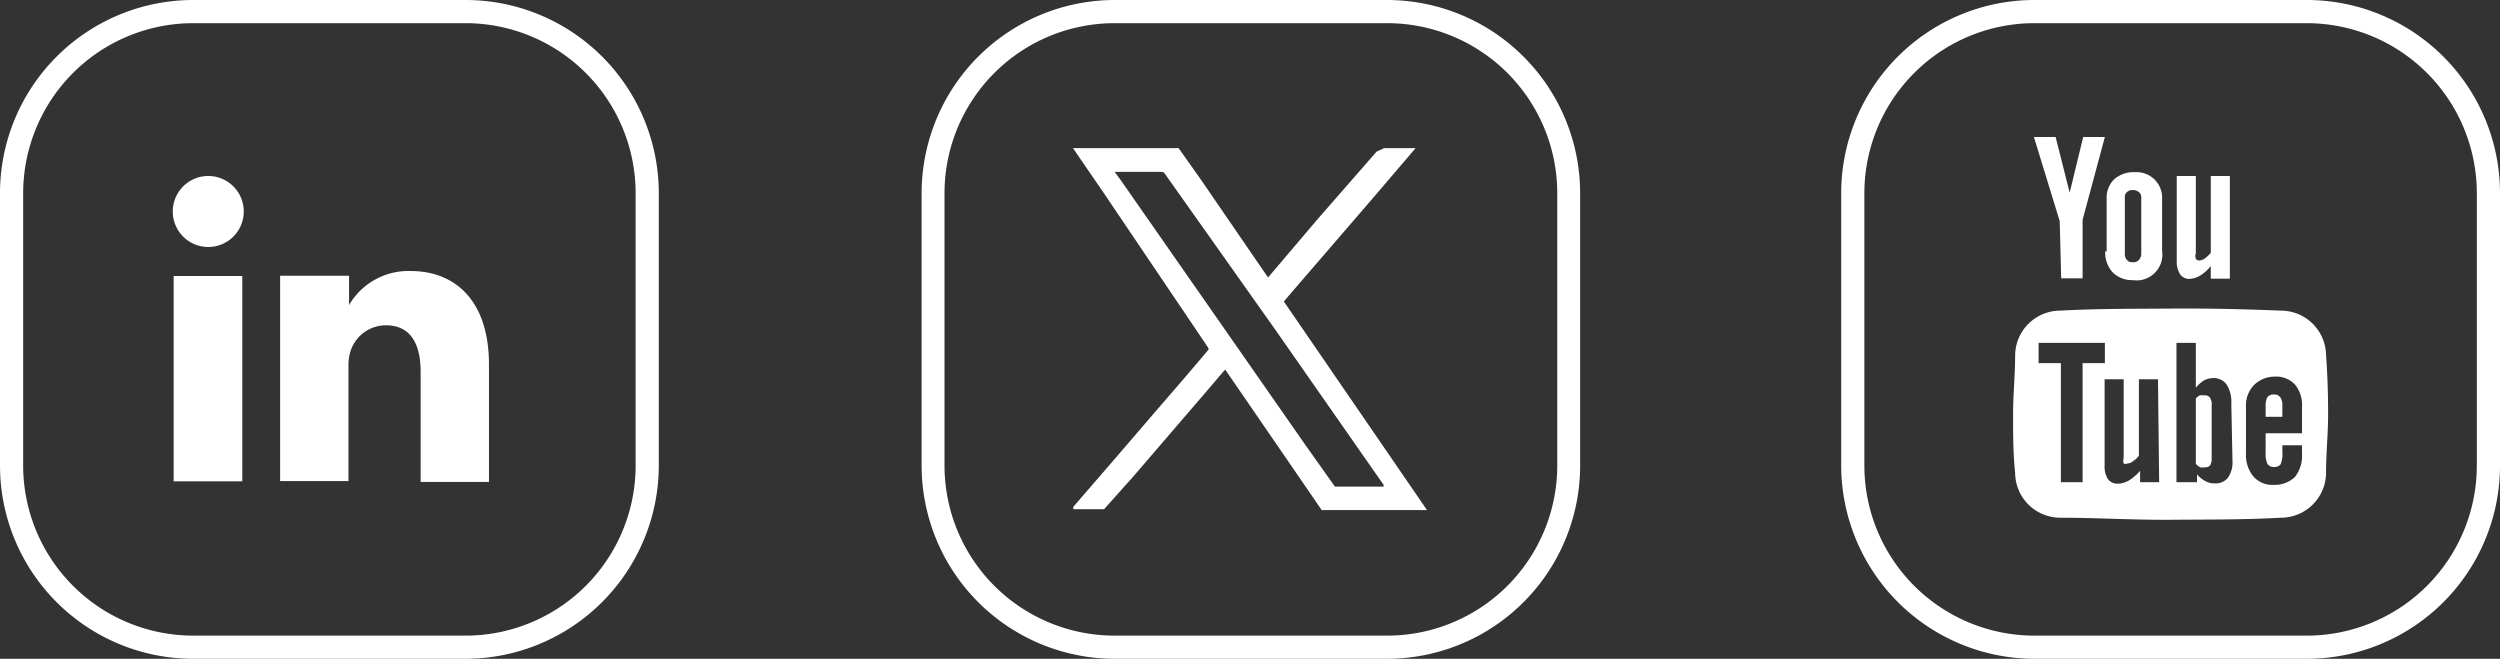 <svg xmlns="http://www.w3.org/2000/svg" viewBox="0 0 85.23 22.46"><rect x="0" y="0" width="85.23" height="22.46" fill="#333333" stroke="none"/><defs><style>.cls-1{fill:#fff;}</style></defs><g id="Layer_2" data-name="Layer 2"><g id="Layer_1-2" data-name="Layer 1"><path class="cls-1" d="M5.92,9.41H8.26v7H5.92ZM7.1,6a1.21,1.21,0,1,0,0,2.42h0A1.21,1.21,0,1,0,7.1,6ZM14,9.24a2.34,2.34,0,0,0-2.1,1.16v-1H9.55c0,.66,0,7,0,7h2.33V12.51a1.64,1.64,0,0,1,.08-.57,1.27,1.27,0,0,1,1.2-.85c.84,0,1.18.64,1.18,1.58v3.76h2.33v-4C16.67,10.25,15.52,9.24,14,9.24Z"/><path class="cls-1" d="M15.87,22.46H6.58A6.59,6.59,0,0,1,0,15.87V6.58A6.59,6.59,0,0,1,6.58,0h9.29a6.59,6.59,0,0,1,6.59,6.58v9.29A6.6,6.6,0,0,1,15.87,22.46ZM6.58.79A5.8,5.8,0,0,0,.79,6.58v9.29a5.8,5.8,0,0,0,5.79,5.8h9.29a5.8,5.8,0,0,0,5.8-5.8V6.58A5.8,5.8,0,0,0,15.87.79Z"/><path class="cls-1" d="M47.19,5.05h1.07l0,0L46.86,6.69,43.92,10.1l-.15.18,4.88,7.11H45.06l-3.29-4.79,0,0c-.19.21-.37.43-.55.64l-2.58,3-1,1.12H36.59a.56.56,0,0,0,0-.08l1.28-1.48,1.72-2c.54-.62,1.08-1.25,1.61-1.88,0,0,0,0,0,0l0-.05L37.65,6.61,36.58,5.05h3.6l0,0,.71,1,2.34,3.41,0,0,0,0,1.7-2,2-2.29ZM38,5.86l.2.27,6.31,9.05,1,1.41s0,0,.07,0h1.59l0-.06-3.7-5.3L39.71,5.92a.13.13,0,0,0-.11-.06H38Z"/><path class="cls-1" d="M47.26,22.46H38a6.59,6.59,0,0,1-6.58-6.59V6.58A6.59,6.59,0,0,1,38,0h9.29a6.59,6.59,0,0,1,6.58,6.58v9.29A6.59,6.59,0,0,1,47.26,22.46ZM38,.79a5.8,5.8,0,0,0-5.8,5.79v9.29a5.8,5.8,0,0,0,5.8,5.8h9.29a5.8,5.8,0,0,0,5.8-5.8V6.58A5.8,5.8,0,0,0,47.26.79Z"/><path class="cls-1" d="M79.3,12.12a1.54,1.54,0,0,0-1.55-1.53c-1.22-.05-2.47-.08-3.75-.07s-2.52,0-3.75.07a1.54,1.54,0,0,0-1.55,1.53c0,.67-.07,1.34-.07,2s0,1.34.07,2a1.54,1.54,0,0,0,1.55,1.53c1.23,0,2.48.08,3.75.07s2.53,0,3.75-.07a1.54,1.54,0,0,0,1.55-1.53c0-.67.07-1.34.07-2S79.35,12.79,79.3,12.12ZM71,16.44h-.74V12.38h-.76v-.69h2.26v.69H71v4.06Zm2.61,0h-.65v-.39a1.63,1.63,0,0,1-.38.33.82.82,0,0,1-.38.11.41.41,0,0,1-.34-.16.83.83,0,0,1-.11-.47V12.93h.65v2.69a.3.3,0,0,0,0,.18.14.14,0,0,0,.13,0,.32.32,0,0,0,.18-.07.93.93,0,0,0,.21-.19V12.93h.65Zm2.5-.73a.92.92,0,0,1-.15.57.53.53,0,0,1-.44.2.63.63,0,0,1-.34-.08,1,1,0,0,1-.28-.23v.27H74.2V11.69h.66v1.53a1.07,1.07,0,0,1,.28-.25.67.67,0,0,1,.3-.08.54.54,0,0,1,.47.22,1.11,1.11,0,0,1,.16.66Zm2.41-.94H77.24v.66a.85.85,0,0,0,.06.38.24.24,0,0,0,.22.11.27.27,0,0,0,.23-.09.86.86,0,0,0,.06-.4v-.25h.67v.27a1.19,1.19,0,0,1-.24.81,1,1,0,0,1-.73.27.85.85,0,0,1-.69-.29,1.15,1.15,0,0,1-.25-.79V13.87a1,1,0,0,1,.27-.74,1,1,0,0,1,.71-.29.87.87,0,0,1,.69.27,1.1,1.1,0,0,1,.24.76v.9ZM74.33,9.36a.8.8,0,0,1-.12-.47V6h.65V8.64a.26.26,0,0,0,0,.18.14.14,0,0,0,.13.06.41.41,0,0,0,.18-.07,1.19,1.19,0,0,0,.2-.19V6h.65v3.5h-.65V9.07a1.4,1.4,0,0,1-.37.33.82.82,0,0,1-.38.11A.39.39,0,0,1,74.33,9.36Zm-2.56-.79a1,1,0,0,0,.26.72.93.93,0,0,0,.68.26.88.88,0,0,0,1-1V6.78a.87.87,0,0,0-.92-.91,1,1,0,0,0-.71.24.86.86,0,0,0-.26.65V8.57Zm.67-1.84a.21.21,0,0,1,.07-.18.27.27,0,0,1,.2-.07.31.31,0,0,1,.21.07.22.22,0,0,1,.08.18V8.64a.31.31,0,0,1-.08.22.25.25,0,0,1-.21.08.23.23,0,0,1-.2-.08.29.29,0,0,1-.07-.22V6.73Zm2.89,6.81a.41.41,0,0,1,.07.27v1.81a.48.48,0,0,1-.05.24.21.21,0,0,1-.18.07.32.32,0,0,1-.16,0,.4.4,0,0,1-.15-.12V13.59a.42.42,0,0,1,.13-.11.43.43,0,0,1,.14,0A.23.23,0,0,1,75.33,13.54Zm2.41,0a.54.54,0,0,1,.07.32v.35h-.57v-.35a.65.65,0,0,1,.06-.32.27.27,0,0,1,.23-.09A.23.23,0,0,1,77.74,13.55Zm-7.52-6-.88-2.87h.74l.48,1.9h0l.46-1.9h.74L71,7.49v2h-.73Z"/><path class="cls-1" d="M78.65,22.46H69.36a6.6,6.6,0,0,1-6.59-6.59V6.58A6.59,6.59,0,0,1,69.36,0h9.29a6.59,6.59,0,0,1,6.58,6.58v9.29A6.59,6.59,0,0,1,78.65,22.46ZM69.36.79a5.8,5.8,0,0,0-5.8,5.79v9.29a5.8,5.8,0,0,0,5.8,5.8h9.29a5.8,5.8,0,0,0,5.79-5.8V6.58A5.8,5.8,0,0,0,78.65.79Z"/></g></g></svg>